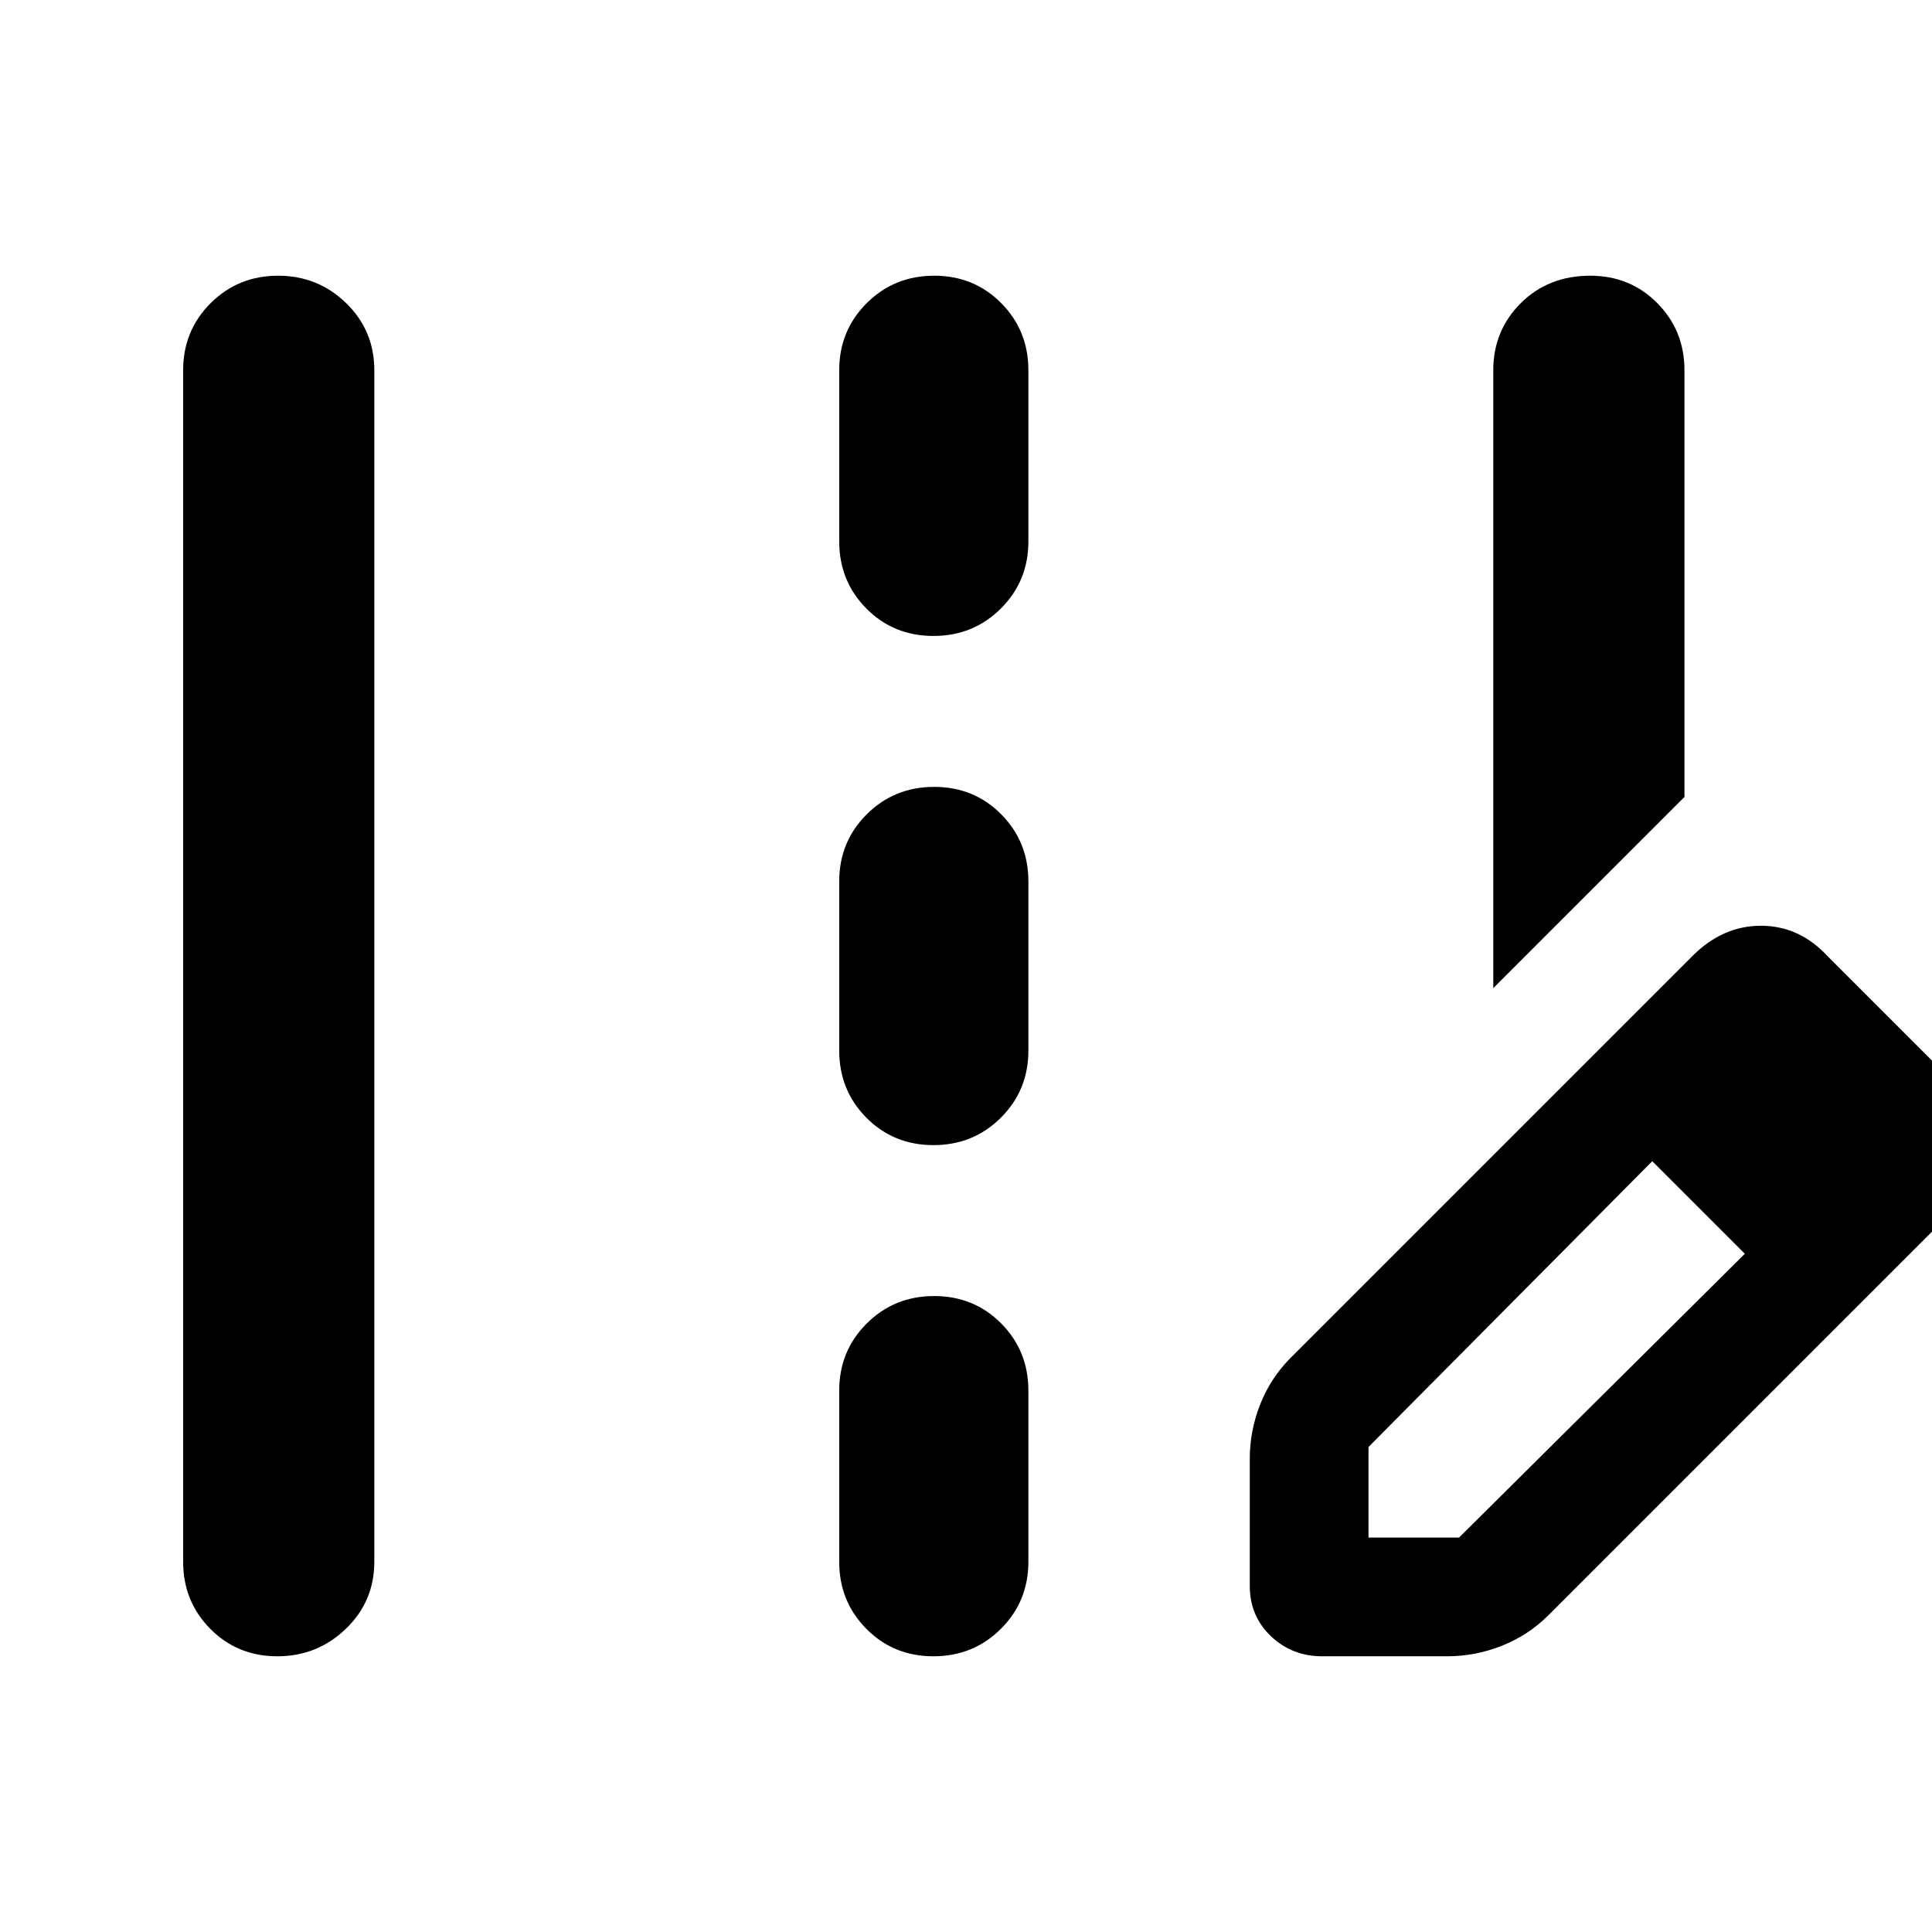 <svg xmlns="http://www.w3.org/2000/svg" width="48" height="48" viewBox="0 -960 960 960"><path d="M742-469v-307q0-19.75 13.675-33.375Q769.351-823 790.175-823 810-823 823.5-809.375 837-795.75 837-776v212l-95 95ZM91-184v-592q0-19.75 13.675-33.375Q118.351-823 138.175-823 158-823 172-809.375 186-795.75 186-776v592q0 19.75-14.175 33.375-14.176 13.625-34 13.625Q118-137 104.5-150.625 91-164.25 91-184Zm326-507v-85q0-19.75 13.675-33.375Q444.351-823 464.175-823 484-823 497.5-809.375 511-795.75 511-776v85q0 19.75-13.675 33.375Q483.649-644 463.825-644 444-644 430.5-657.625 417-671.25 417-691Zm0 253v-84q0-19.75 13.675-33.375Q444.351-569 464.175-569 484-569 497.5-555.375 511-541.75 511-522v84q0 19.75-13.675 33.375Q483.649-391 463.825-391 444-391 430.5-404.625 417-418.25 417-438Zm0 254v-85q0-19.75 13.675-33.375Q444.351-316 464.175-316 484-316 497.5-302.375 511-288.75 511-269v85q0 19.75-13.675 33.375Q483.649-137 463.825-137 444-137 430.5-150.625 417-164.25 417-184Zm363-240 41 41-141 142v45h45l142-141 41 41-139 139q-9.953 9.778-23.012 14.889Q732.93-137 719-137h-62q-15 0-25.5-10T621-172v-63q0-13.93 5.111-26.988Q631.222-275.047 641-285l139-139Zm128 128L780-424l61-61q15-15 34-15t33 15l61 61q15 14 15 33t-15 34l-61 61Z"/></svg>